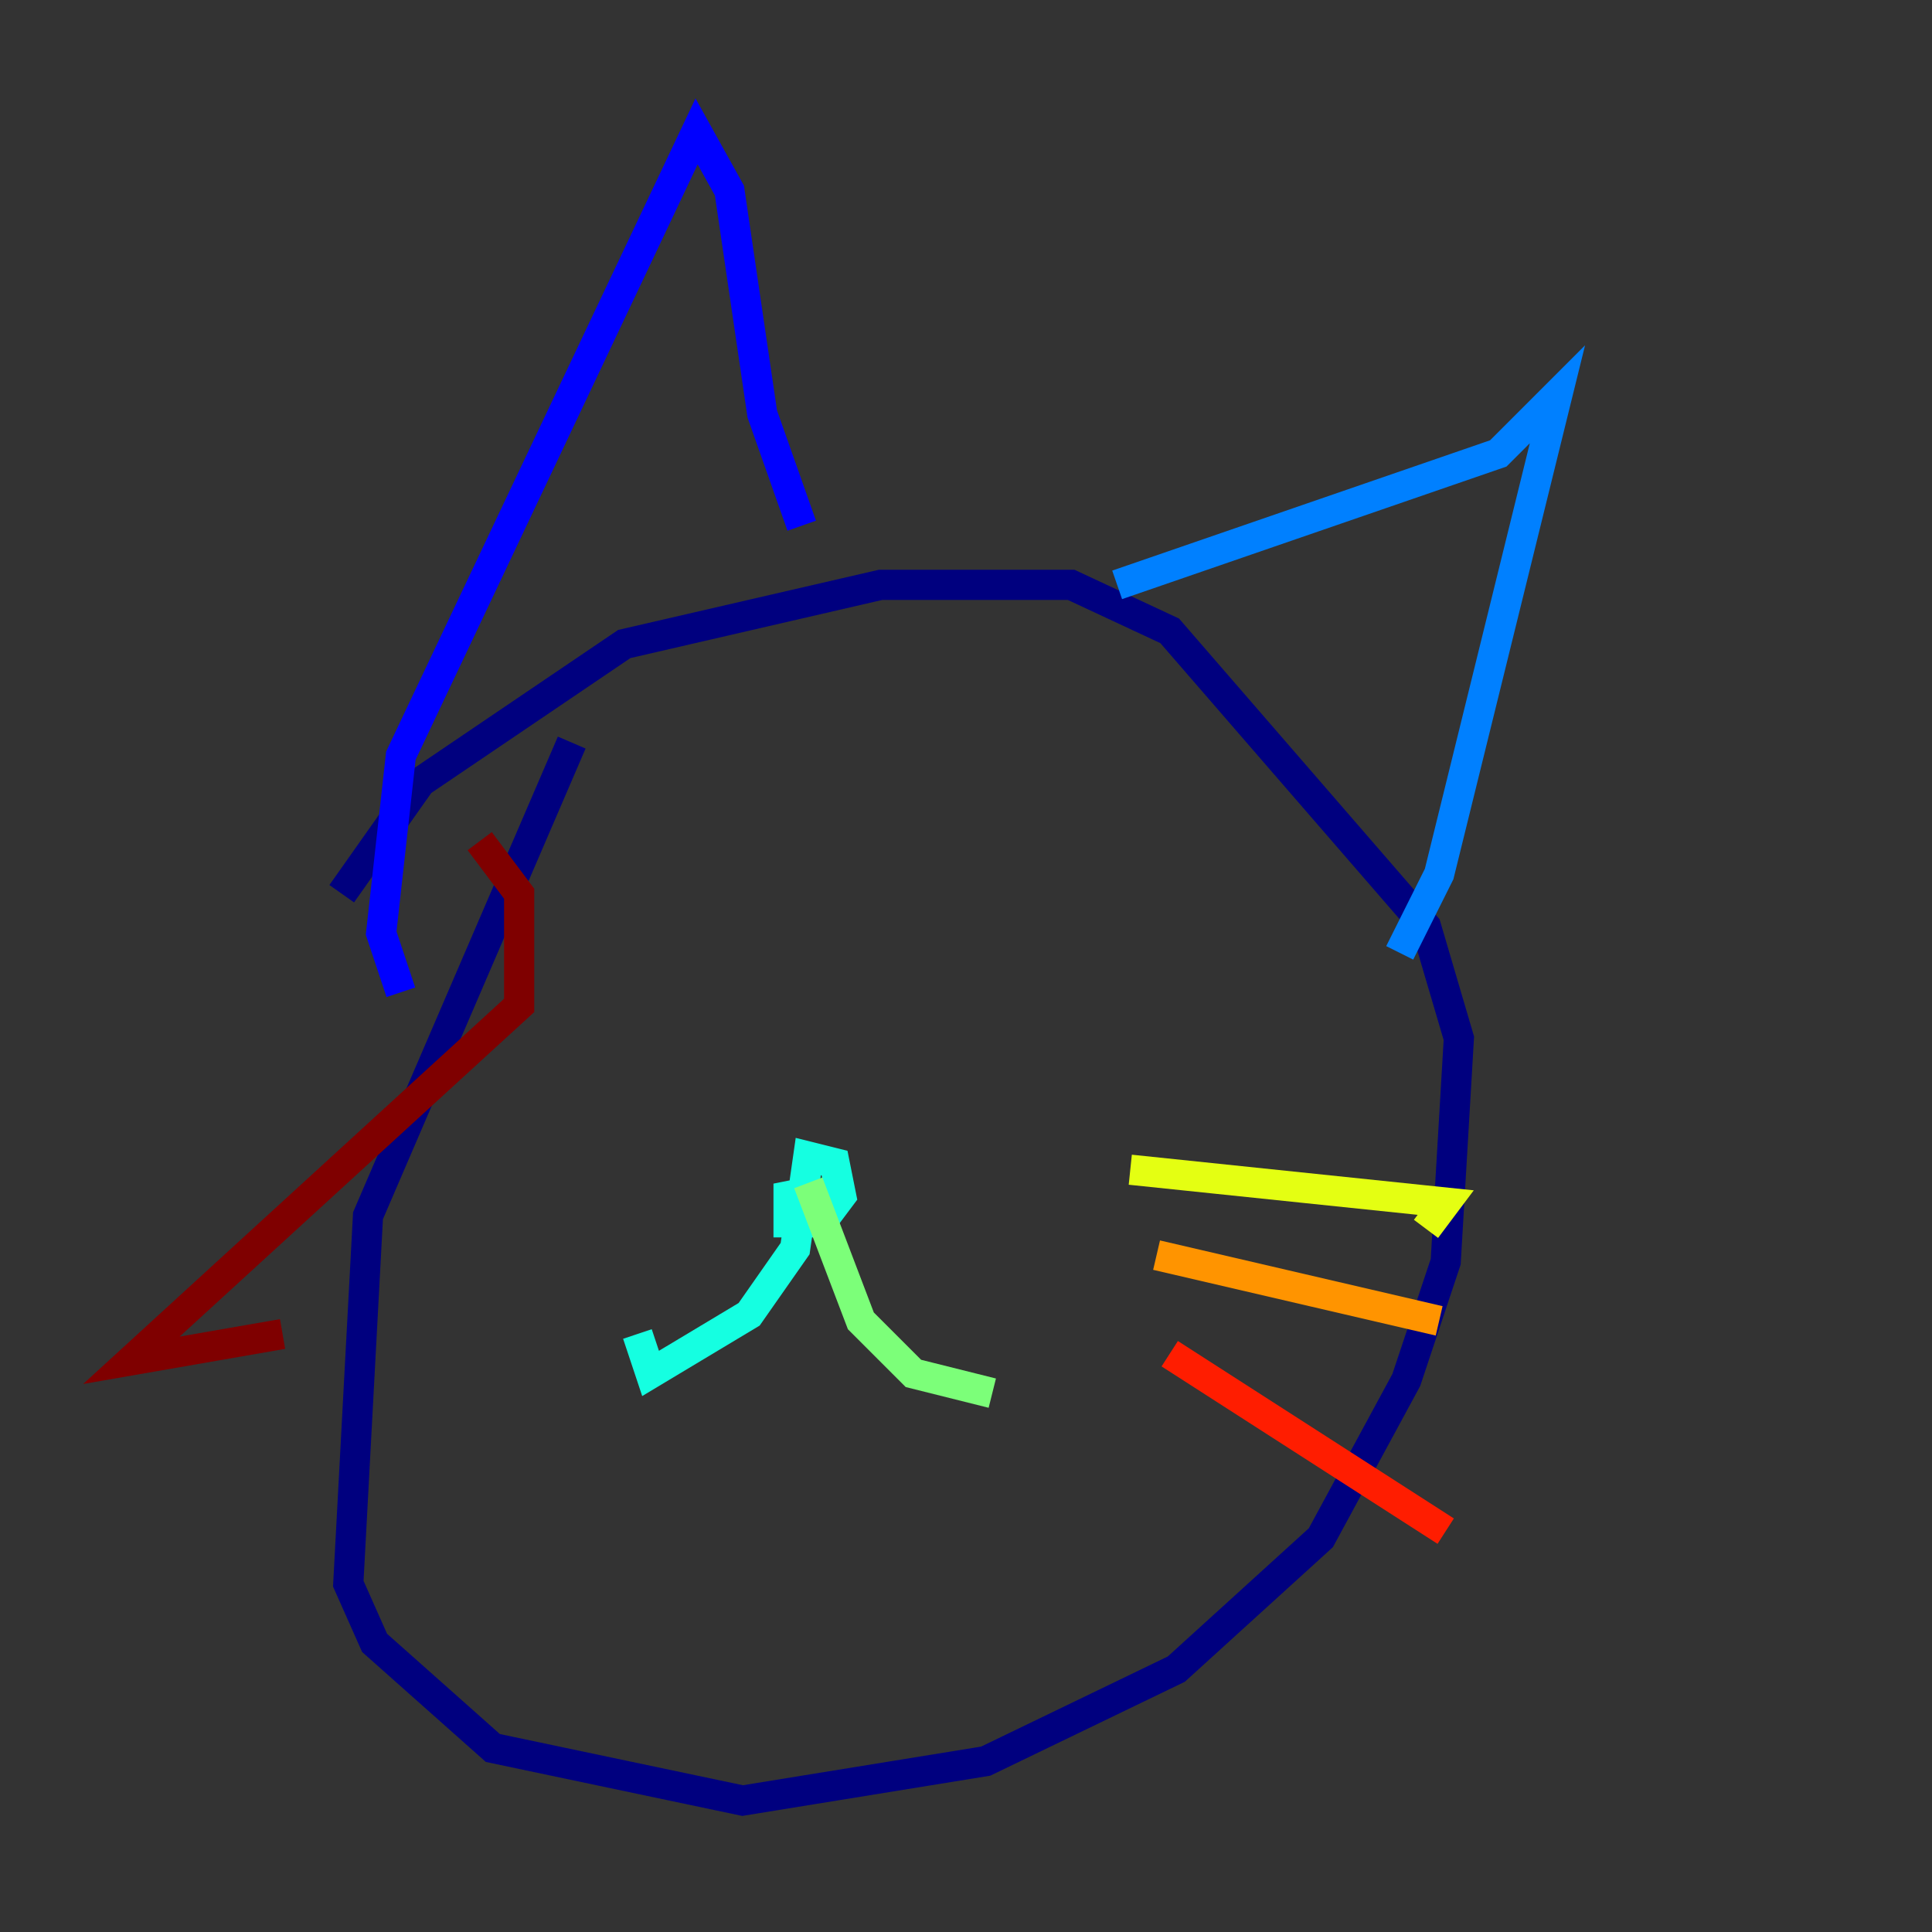 <?xml version="1.0" encoding="utf-8" ?>
<svg baseProfile="tiny" height="128" version="1.2" viewBox="0,0,128,128" width="128" xmlns="http://www.w3.org/2000/svg" xmlns:ev="http://www.w3.org/2001/xml-events" xmlns:xlink="http://www.w3.org/1999/xlink"><rect x="0" y="0" width="128" height="128" fill="#333333" stroke="none"/><defs /><polyline fill="none" points="37.878,49.197 24.381,80.544 23.075,104.925 24.816,108.844 32.653,115.809 49.197,119.293 65.306,116.68 77.932,110.585 87.51,101.878 93.17,91.429 95.782,83.592 96.653,68.789 94.476,61.388 77.497,41.796 70.966,38.748 58.34,38.748 41.361,42.667 27.864,51.809 22.64,59.211" stroke="#00007f" stroke-width="2" /><polyline fill="none" points="26.558,65.742 25.252,61.823 26.558,50.068 46.15,8.707 48.327,12.626 50.503,27.429 53.116,34.83" stroke="#0000ff" stroke-width="2" /><polyline fill="none" points="74.014,38.748 99.265,30.041 103.184,26.122 95.347,57.905 92.735,63.129" stroke="#0080ff" stroke-width="2" /><polyline fill="none" points="54.422,78.803 52.245,79.238 52.245,80.98 54.422,80.98 55.728,79.238 55.292,77.061 53.551,76.626 52.68,82.721 49.633,87.075 43.102,90.993 42.231,88.381" stroke="#15ffe1" stroke-width="2" /><polyline fill="none" points="53.551,78.367 57.034,87.51 60.517,90.993 65.742,92.299" stroke="#7cff79" stroke-width="2" /><polyline fill="none" points="74.884,77.497 95.782,79.674 94.476,81.415" stroke="#e4ff12" stroke-width="2" /><polyline fill="none" points="76.626,83.156 95.347,87.51" stroke="#ff9400" stroke-width="2" /><polyline fill="none" points="77.497,89.687 95.782,101.442" stroke="#ff1d00" stroke-width="2" /><polyline fill="none" points="31.782,55.728 34.395,59.211 34.395,66.612 8.707,90.122 18.721,88.381" stroke="#7f0000" stroke-width="2" /></svg>